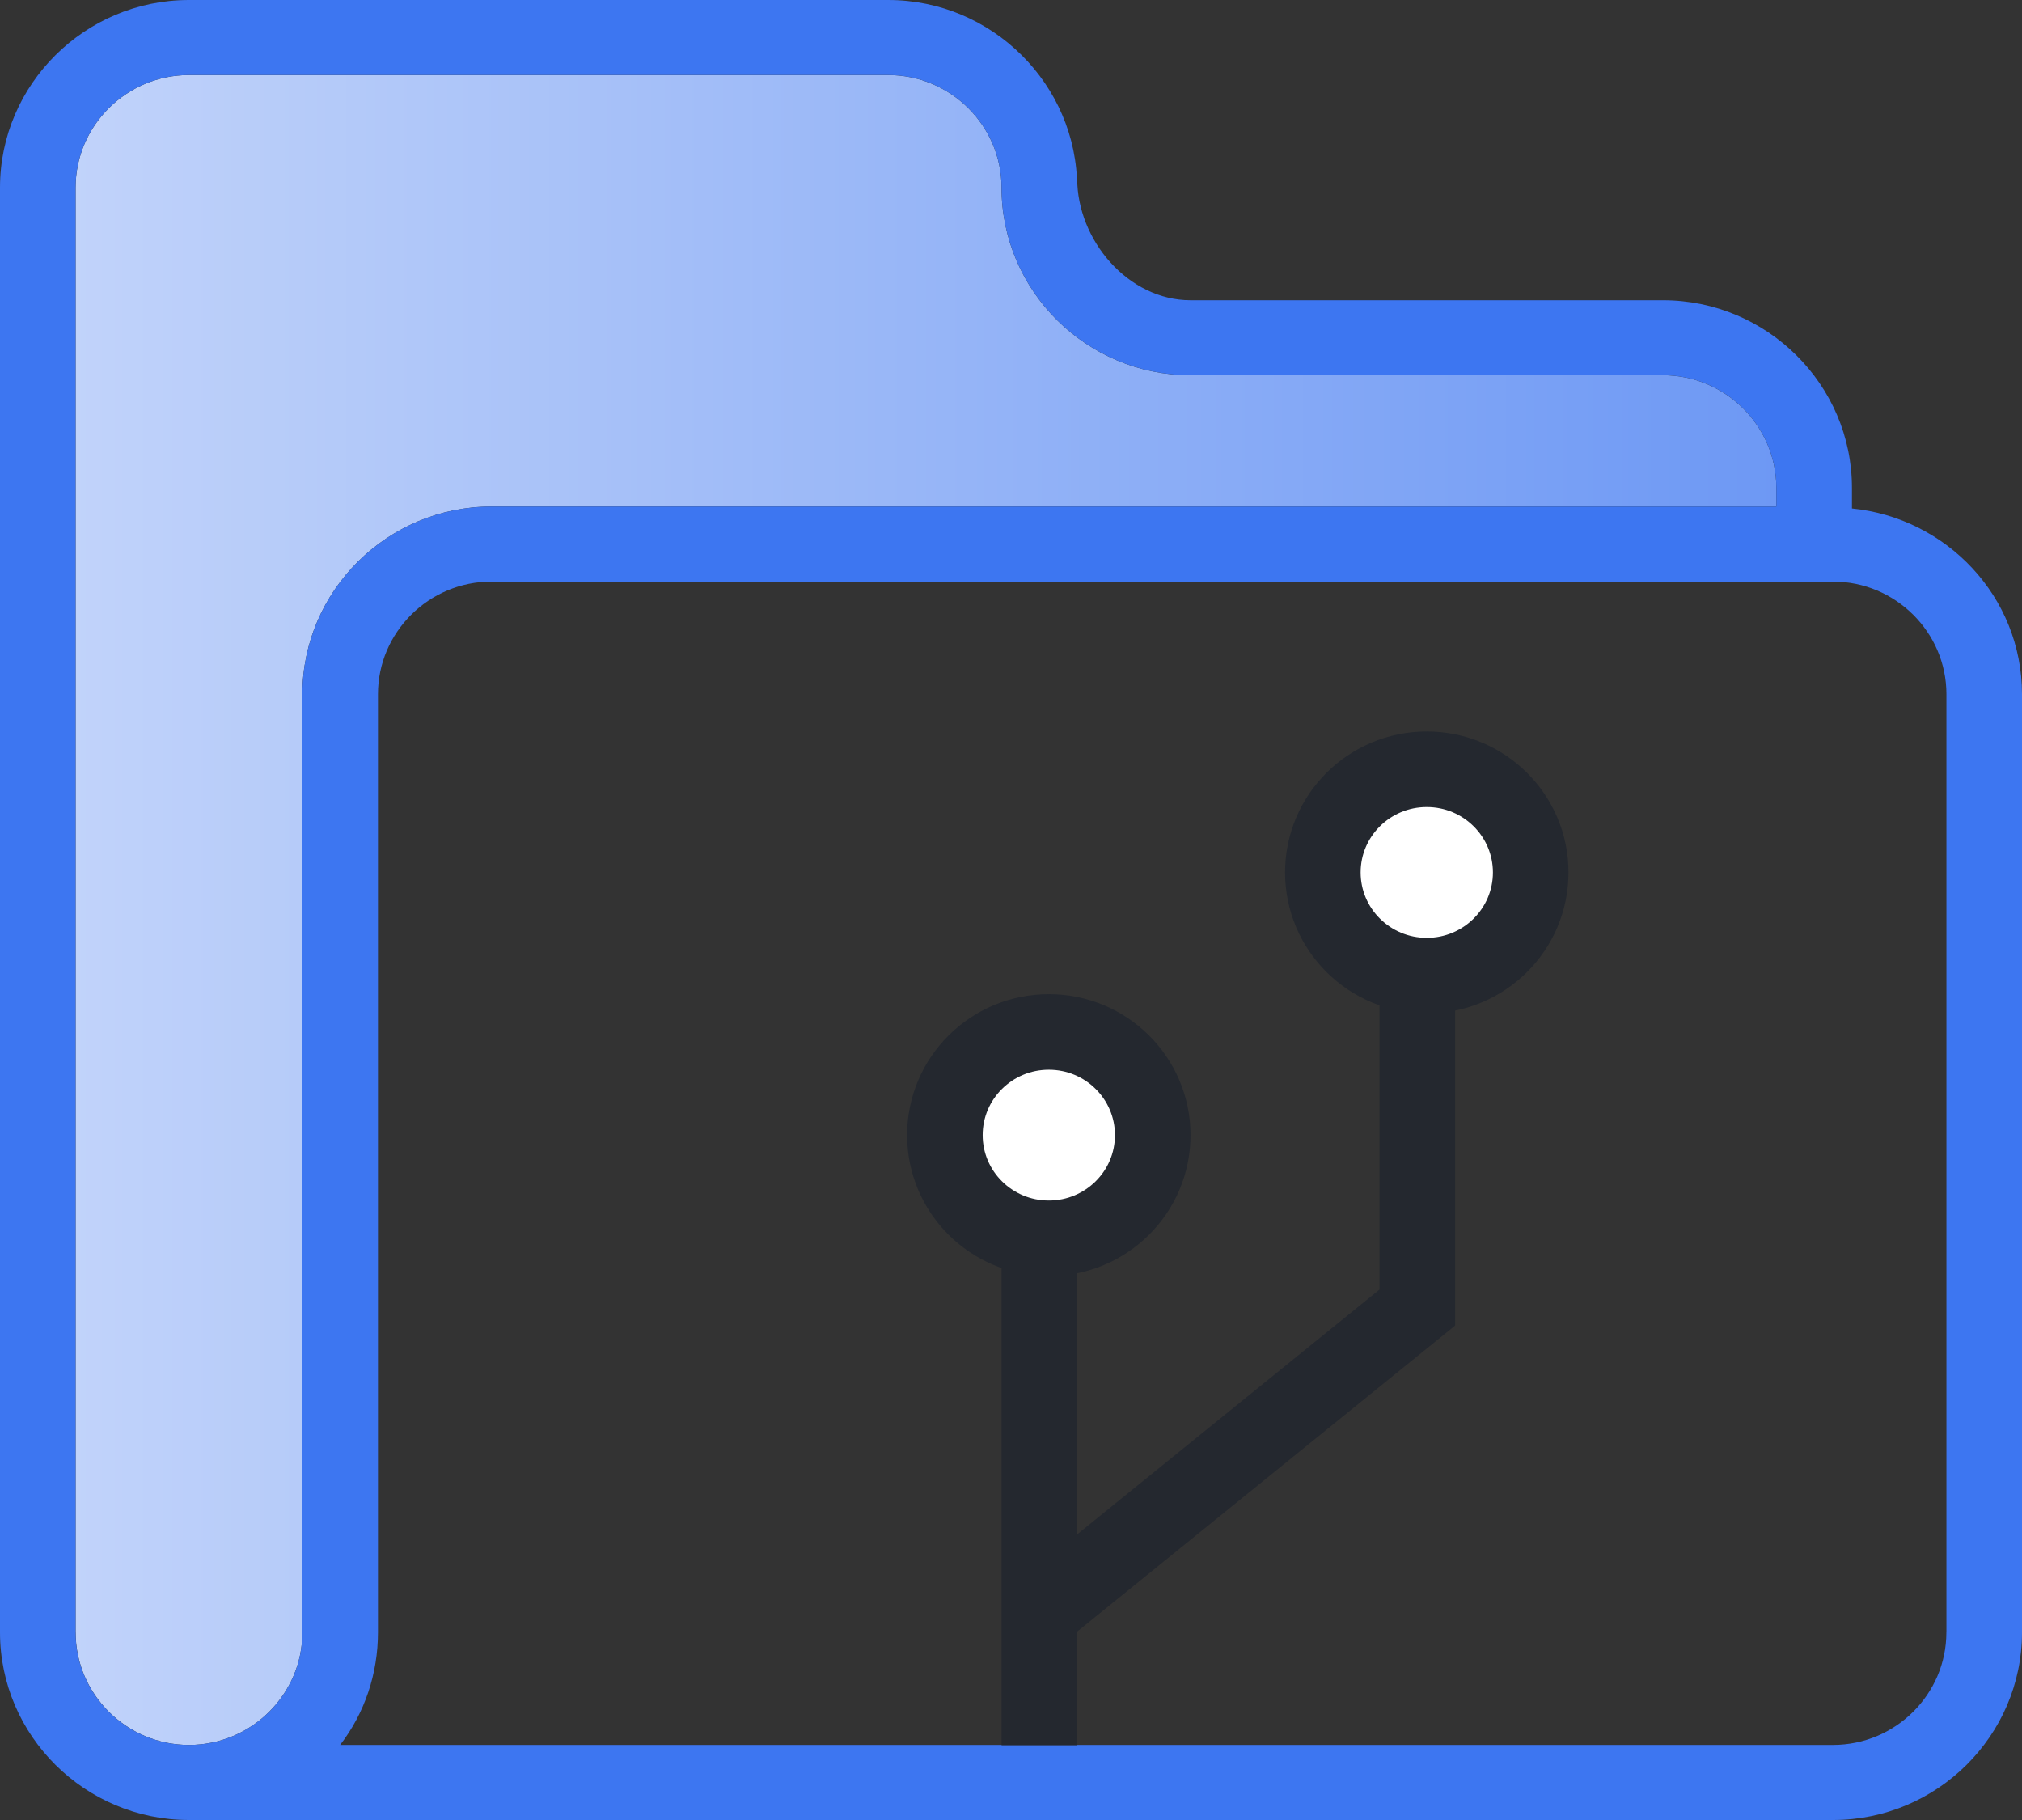 <svg width="40" height="36" viewBox="0 0 40 36" xmlns="http://www.w3.org/2000/svg">
  <rect x="0" y="0" width="40" height="36" fill="#333333" stroke="none"/>
  <defs>
    <linearGradient x1="-.002%" y1="50.003%" x2="100.003%" y2="50.003%" id="linearGradient-1">
      <stop stop-color="#C1D3FA" offset="0%"/>
      <stop stop-color="#6D98F4" offset="100%"/>
    </linearGradient>
  </defs>
  <g fill="none" fill-rule="evenodd">
    <path d="M1.495 32.289V3.711c0-1.225 1.009-2.227 2.243-2.227H17.57c1.234 0 2.243 1.002 2.243 2.227 0 2.041 1.682 3.711 3.738 3.711h9.346c1.234 0 2.243 1.002 2.243 2.227v.371H9.72c-2.056 0-3.738 1.67-3.738 3.711v18.557c0 1.225-1.009 2.227-2.243 2.227-1.234 0-2.243-1.002-2.243-2.227z" fill="url(#linearGradient-1)"/>
    <path d="M36.636 10.058v-.408c0-2.041-1.682-3.711-3.738-3.711h-9.346c-1.234 0-2.243-1.188-2.243-2.412v.186C21.308 1.67 19.626 0 17.57 0H3.738C1.682 0 0 1.67 0 3.711V32.289C0 34.33 1.682 36 3.738 36H36.262C38.318 36 40 34.33 40 32.289v-18.557c0-1.93-1.495-3.489-3.364-3.674zM3.738 34.515c-1.234 0-2.243-1.002-2.243-2.227V3.711c0-1.225 1.009-2.227 2.243-2.227H17.57c1.234 0 2.243 1.002 2.243 2.227 0 2.041 1.682 3.711 3.738 3.711h9.346c1.234 0 2.243 1.002 2.243 2.227v.371H9.72c-2.056 0-3.738 1.67-3.738 3.711v18.557c0 1.225-1.009 2.227-2.243 2.227zm34.766-2.227c0 1.225-1.009 2.227-2.243 2.227H6.729c.486-.631.748-1.41.748-2.227v-18.557c0-1.225 1.009-2.227 2.243-2.227H36.262c1.234 0 2.243 1.002 2.243 2.227v18.557z" fill="#3D76F1" fill-rule="nonzero"/>
    <g transform="translate(18.692 15.216)" stroke="#24282F" stroke-width="1.495">
      <path d="M1.869 9.464V18.557" stroke-linecap="square"/>
      <ellipse fill="#FFF" cx="2.056" cy="7.237" rx="2.056" ry="2.041"/>
      <ellipse fill="#FFF" cx="9.533" cy="2.041" rx="2.056" ry="2.041"/>
      <path d="M1.869 16.701l7.477-6.053V3.897"/>
    </g>
  </g>
</svg>
